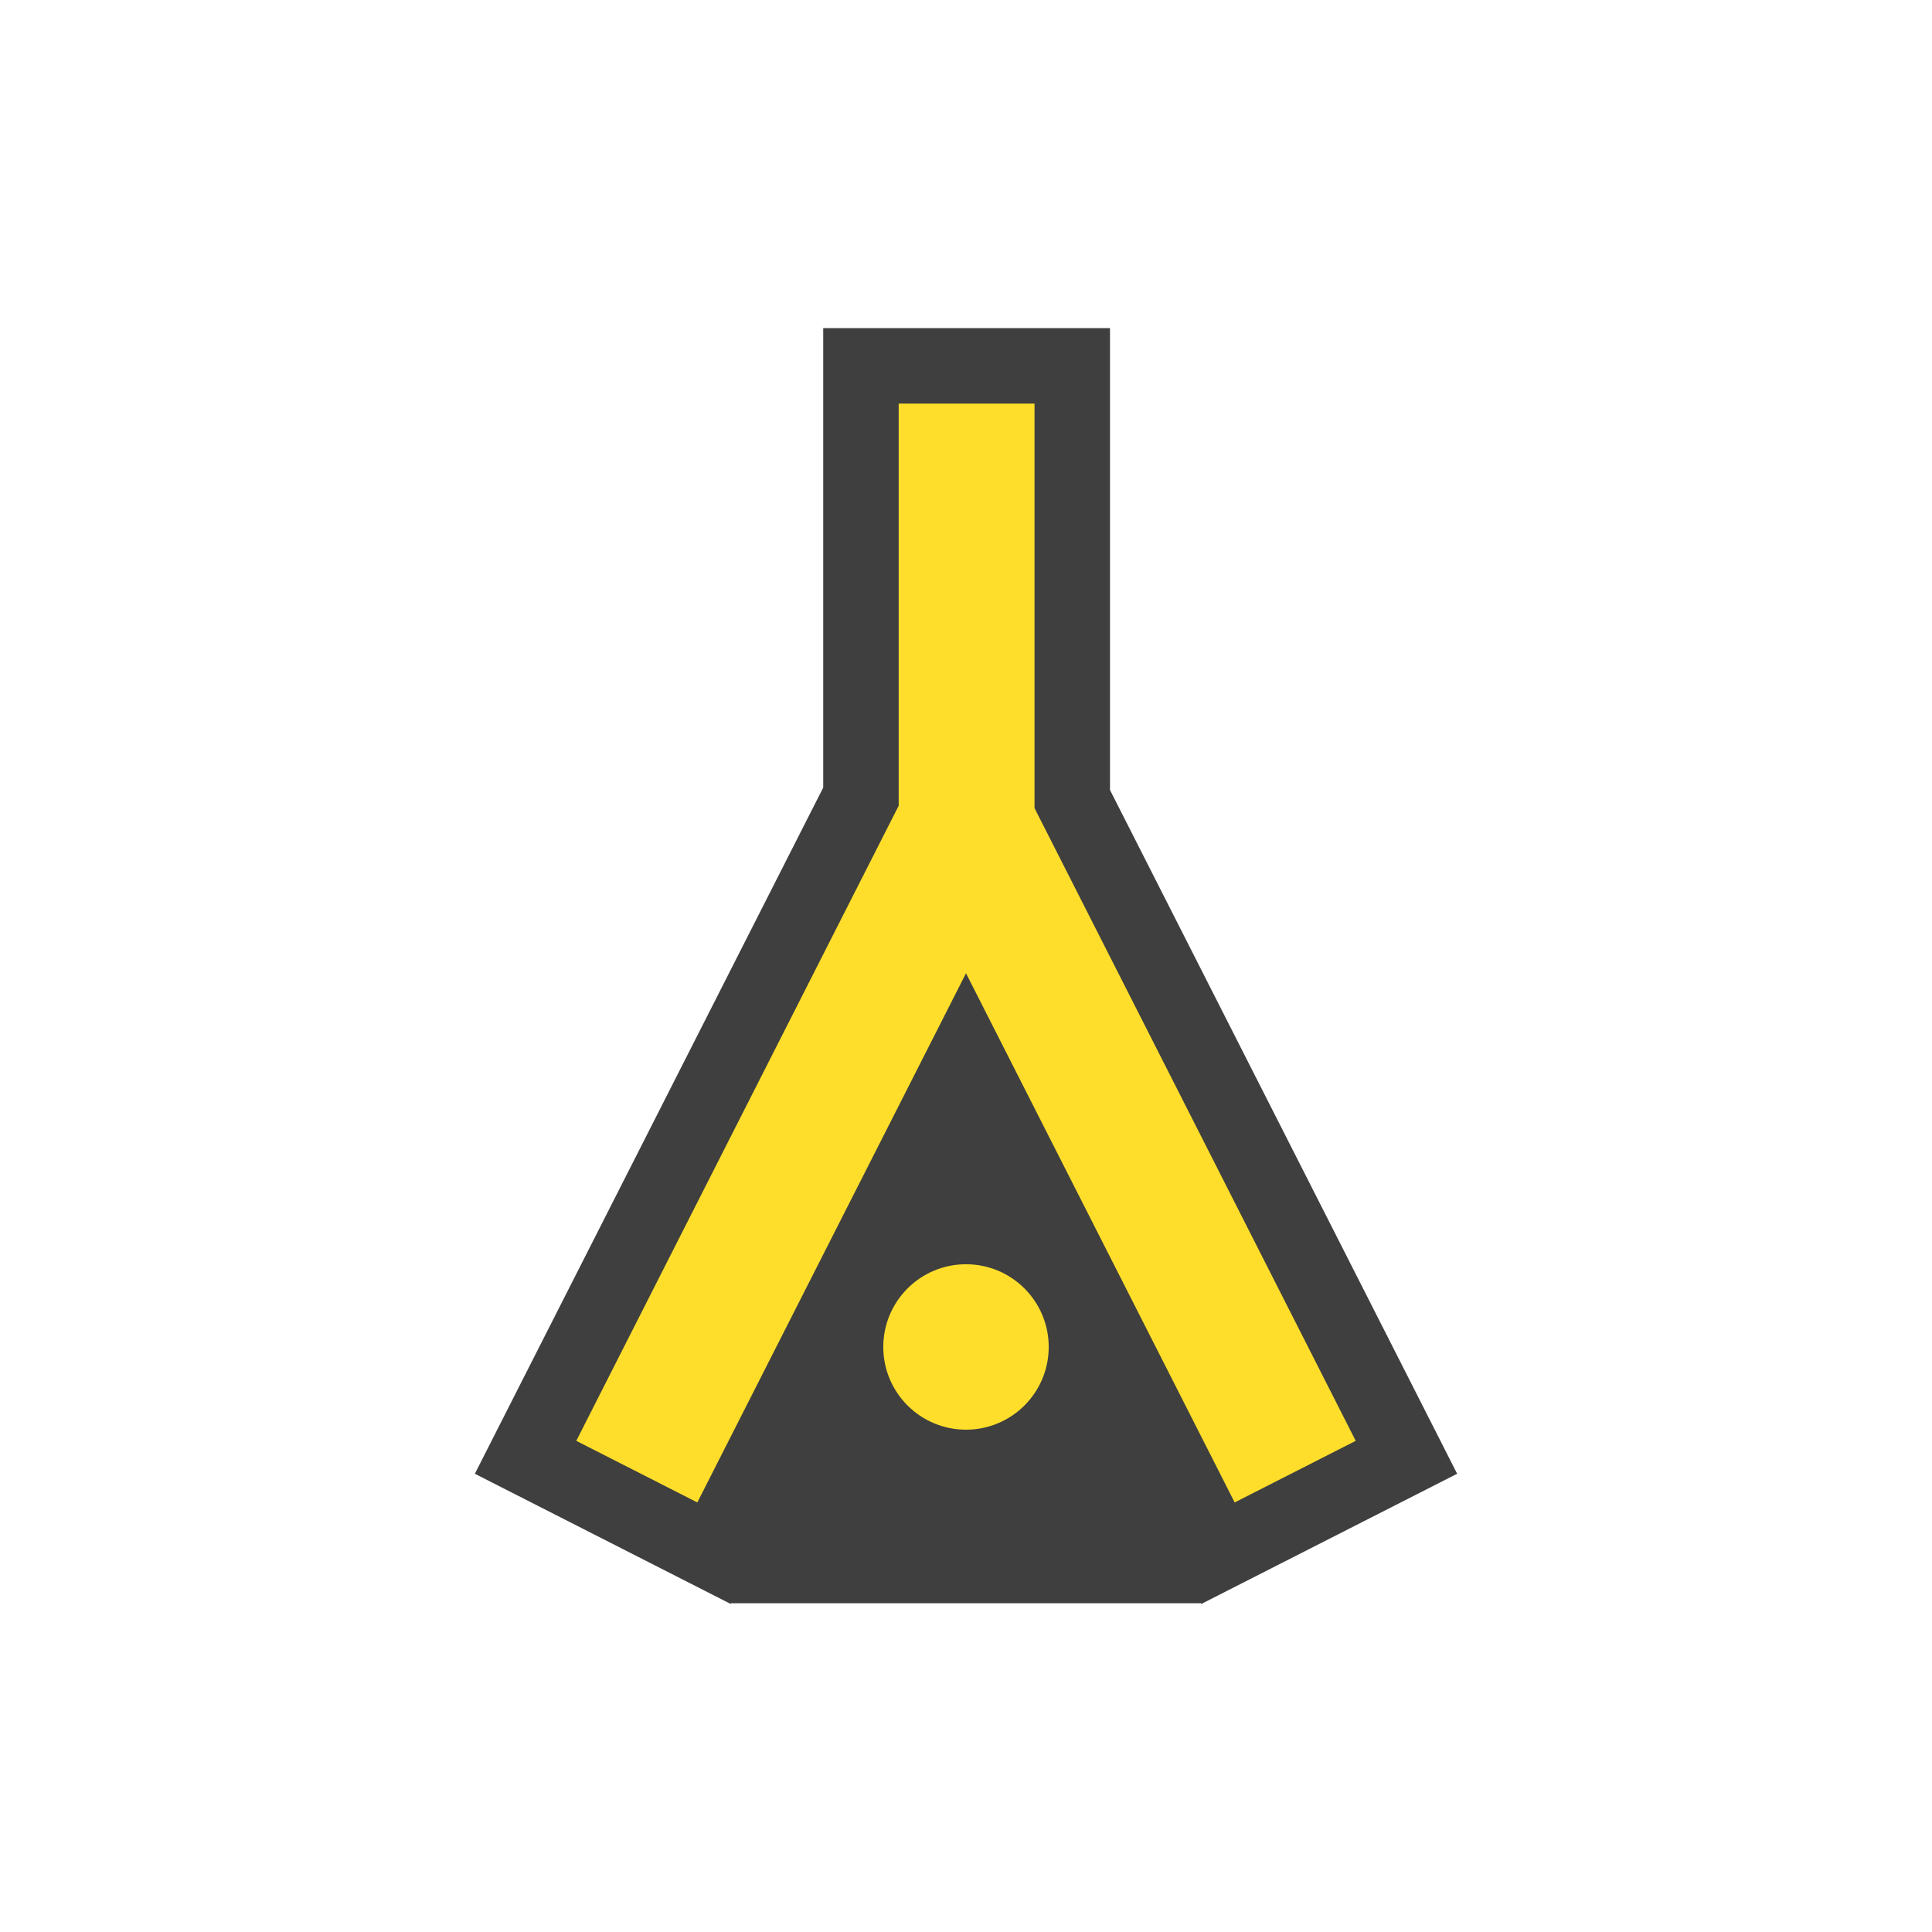 <svg xmlns="http://www.w3.org/2000/svg" viewBox="0 0 64 64"><defs><style>.cls-1{fill:#3f3f3f;}.cls-2{fill:#c14d25;}.cls-3{fill:#fede2b;}</style></defs><title>ICON_MAP_OBSTACLE_UNLIGHTED_MORE_1000_AGL_YELLOW</title><g id="V1_G1000_CONTOUR" data-name="V1_G1000 CONTOUR"><polyline class="cls-1" points="32.3 29.76 39.84 53.11 24.16 53.11"/><circle class="cls-2" cx="32" cy="44.62" r="2.74"/><path class="cls-1" d="M32,49.86A5.24,5.24,0,1,1,36.67,47,5.26,5.26,0,0,1,32,49.86Zm0-5.48a.23.23,0,0,0-.21.13.24.24,0,0,0,.1.32.23.23,0,0,0,.32-.1.24.24,0,0,0-.1-.32A.23.23,0,0,0,32,44.38Z"/><polygon class="cls-2" points="44.91 47.73 40.9 49.77 32 32.24 23.1 49.77 19.09 47.73 29.77 26.69 29.77 13.37 34.27 13.37 34.27 26.77 44.91 47.73"/><polygon class="cls-1" points="39.8 53.13 32 37.76 24.2 53.13 15.73 48.82 27.27 26.09 27.27 10.87 36.77 10.87 36.77 26.17 48.27 48.82 39.8 53.13"/><circle class="cls-3" cx="32" cy="44.62" r="2.74"/><polygon class="cls-3" points="44.91 47.73 40.9 49.77 32 32.24 23.1 49.77 19.09 47.73 29.77 26.69 29.77 13.37 34.27 13.37 34.27 26.77 44.91 47.73"/></g></svg>